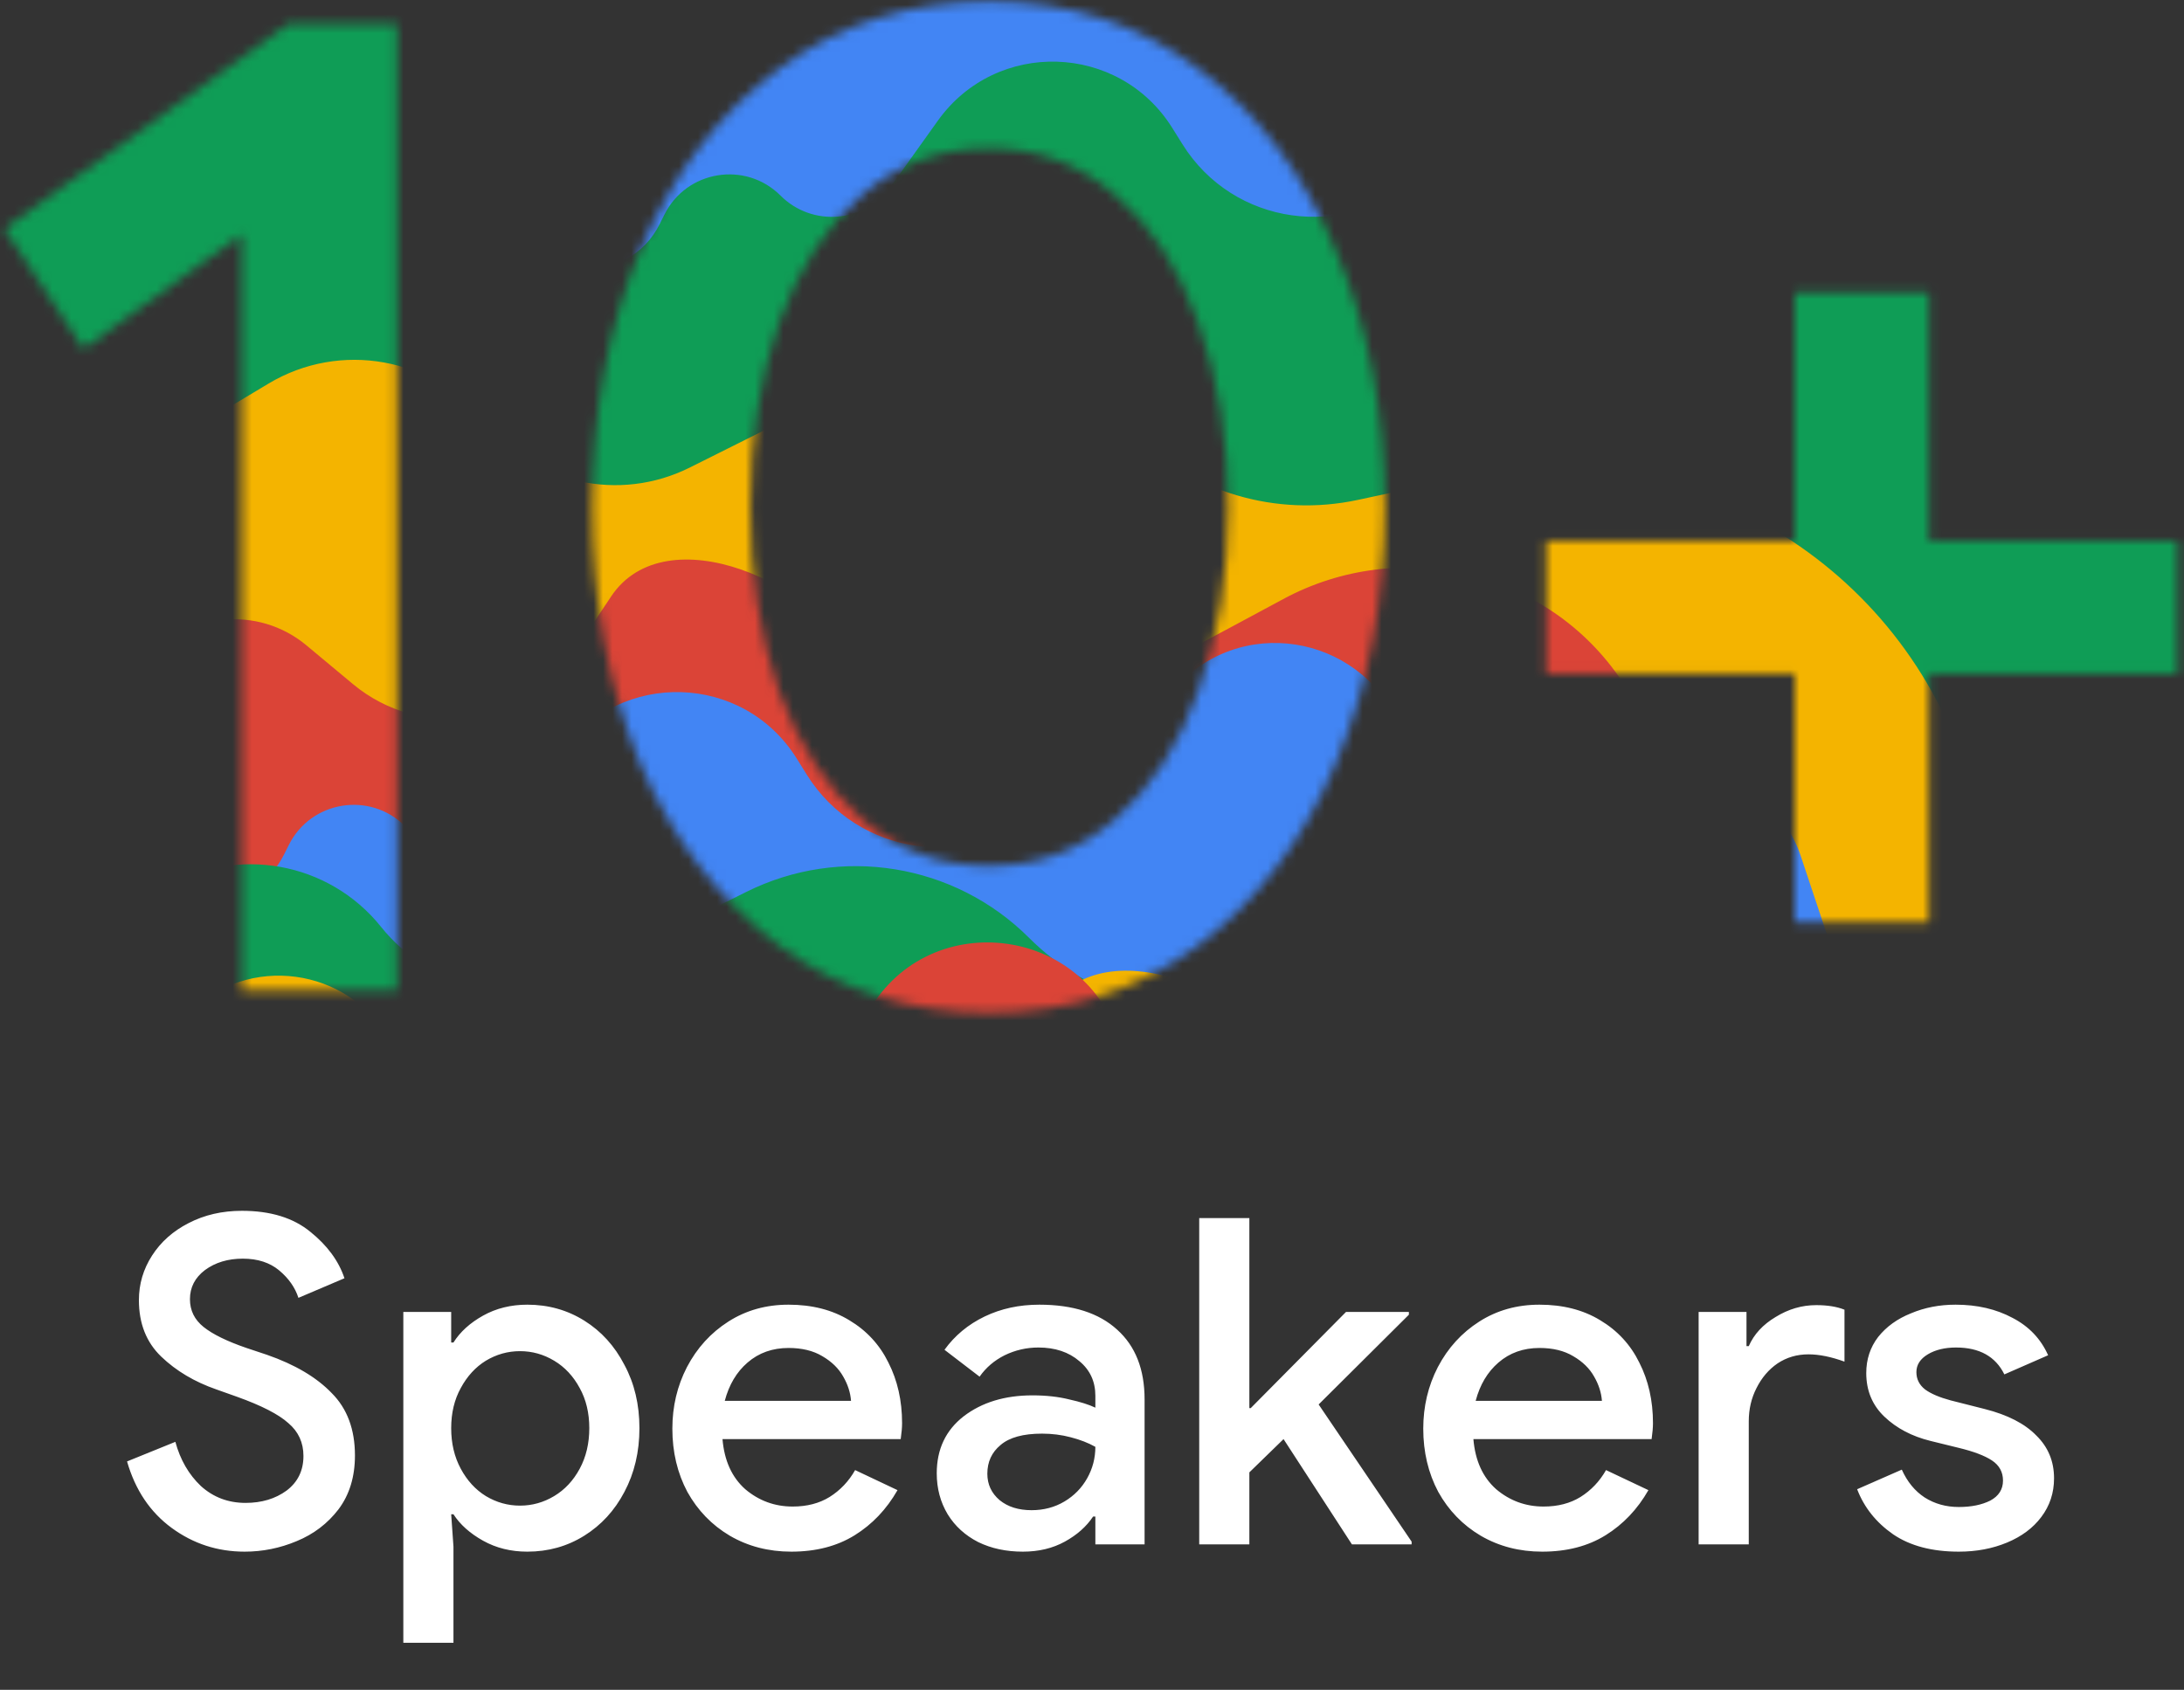 <svg width="230" height="178" viewBox="0 0 230 178" fill="none" xmlns="http://www.w3.org/2000/svg">
<rect x="0" y="0" width="230" height="178" fill="#333333" stroke="none"/>
<path d="M25.764 163.447C22.916 163.447 20.356 162.615 18.084 160.951C15.812 159.287 14.244 156.951 13.38 153.943L18.468 151.879C18.98 153.767 19.876 155.319 21.156 156.535C22.468 157.719 24.036 158.311 25.86 158.311C27.556 158.311 28.996 157.879 30.18 157.015C31.364 156.119 31.956 154.903 31.956 153.367C31.956 151.959 31.428 150.807 30.372 149.911C29.348 148.983 27.54 148.055 24.948 147.127L22.788 146.359C20.484 145.559 18.548 144.407 16.98 142.903C15.412 141.399 14.628 139.415 14.628 136.951C14.628 135.255 15.092 133.687 16.02 132.247C16.948 130.807 18.228 129.671 19.86 128.839C21.524 127.975 23.396 127.543 25.476 127.543C28.484 127.543 30.884 128.279 32.676 129.751C34.468 131.191 35.668 132.823 36.276 134.647L31.428 136.711C31.076 135.623 30.404 134.663 29.412 133.831C28.42 132.999 27.14 132.583 25.572 132.583C24.004 132.583 22.676 132.983 21.588 133.783C20.532 134.583 20.004 135.607 20.004 136.855C20.004 138.039 20.484 139.015 21.444 139.783C22.404 140.551 23.908 141.287 25.956 141.991L28.116 142.711C31.06 143.735 33.332 145.079 34.932 146.743C36.564 148.375 37.38 150.567 37.38 153.319C37.38 155.559 36.804 157.447 35.652 158.983C34.5 160.487 33.028 161.607 31.236 162.343C29.476 163.079 27.652 163.447 25.764 163.447ZM42.475 138.199H47.515V141.415H47.755C48.459 140.295 49.499 139.351 50.875 138.583C52.251 137.815 53.803 137.431 55.531 137.431C57.739 137.431 59.739 137.991 61.531 139.111C63.323 140.231 64.731 141.783 65.755 143.767C66.811 145.719 67.339 147.943 67.339 150.439C67.339 152.935 66.811 155.175 65.755 157.159C64.731 159.111 63.323 160.647 61.531 161.767C59.739 162.887 57.739 163.447 55.531 163.447C53.803 163.447 52.251 163.063 50.875 162.295C49.499 161.527 48.459 160.599 47.755 159.511H47.515L47.755 162.919V173.047H42.475V138.199ZM54.763 158.599C56.043 158.599 57.243 158.263 58.363 157.591C59.483 156.919 60.379 155.959 61.051 154.711C61.723 153.463 62.059 152.039 62.059 150.439C62.059 148.839 61.723 147.431 61.051 146.215C60.379 144.967 59.483 144.007 58.363 143.335C57.243 142.663 56.043 142.327 54.763 142.327C53.483 142.327 52.283 142.663 51.163 143.335C50.075 144.007 49.195 144.967 48.523 146.215C47.851 147.431 47.515 148.839 47.515 150.439C47.515 152.039 47.851 153.463 48.523 154.711C49.195 155.959 50.075 156.919 51.163 157.591C52.283 158.263 53.483 158.599 54.763 158.599ZM83.335 163.447C80.935 163.447 78.775 162.887 76.855 161.767C74.967 160.647 73.479 159.111 72.391 157.159C71.335 155.175 70.807 152.951 70.807 150.487C70.807 148.151 71.319 145.991 72.343 144.007C73.399 141.991 74.855 140.391 76.711 139.207C78.567 138.023 80.679 137.431 83.047 137.431C85.511 137.431 87.639 137.975 89.431 139.063C91.255 140.151 92.631 141.639 93.559 143.527C94.519 145.415 94.999 147.543 94.999 149.911C94.999 150.359 94.951 150.919 94.855 151.591H76.087C76.279 153.863 77.079 155.623 78.487 156.871C79.927 158.087 81.591 158.695 83.479 158.695C84.983 158.695 86.279 158.359 87.367 157.687C88.487 156.983 89.383 156.039 90.055 154.855L94.519 156.967C93.367 158.983 91.863 160.567 90.007 161.719C88.151 162.871 85.927 163.447 83.335 163.447ZM89.623 147.559C89.559 146.695 89.287 145.847 88.807 145.015C88.327 144.151 87.591 143.431 86.599 142.855C85.639 142.279 84.455 141.991 83.047 141.991C81.351 141.991 79.911 142.503 78.727 143.527C77.575 144.519 76.775 145.863 76.327 147.559H89.623ZM107.722 163.447C105.962 163.447 104.394 163.111 103.018 162.439C101.642 161.735 100.57 160.759 99.802 159.511C99.034 158.231 98.65 156.791 98.65 155.191C98.65 152.663 99.594 150.663 101.482 149.191C103.402 147.719 105.818 146.983 108.73 146.983C110.17 146.983 111.466 147.127 112.618 147.415C113.77 147.671 114.682 147.959 115.354 148.279V147.031C115.354 145.527 114.794 144.311 113.674 143.383C112.554 142.423 111.114 141.943 109.354 141.943C108.106 141.943 106.922 142.215 105.802 142.759C104.714 143.303 103.834 144.055 103.162 145.015L99.466 142.183C100.554 140.679 101.962 139.511 103.69 138.679C105.418 137.847 107.338 137.431 109.45 137.431C113.002 137.431 115.738 138.311 117.658 140.071C119.578 141.799 120.538 144.247 120.538 147.415V162.679H115.354V159.751H115.114C114.41 160.807 113.418 161.687 112.138 162.391C110.858 163.095 109.386 163.447 107.722 163.447ZM108.634 159.079C109.914 159.079 111.066 158.775 112.09 158.167C113.114 157.559 113.914 156.743 114.49 155.719C115.066 154.695 115.354 153.591 115.354 152.407C114.618 151.991 113.754 151.655 112.762 151.399C111.802 151.143 110.794 151.015 109.738 151.015C107.754 151.015 106.298 151.415 105.37 152.215C104.442 152.983 103.978 153.991 103.978 155.239C103.978 156.359 104.41 157.287 105.274 158.023C106.138 158.727 107.258 159.079 108.634 159.079ZM126.292 128.311H131.572V148.327H131.716L141.748 138.199H148.372V138.487L138.868 147.943L148.66 162.391V162.679H142.372L135.172 151.591L131.572 155.095V162.679H126.292V128.311ZM162.413 163.447C160.013 163.447 157.853 162.887 155.933 161.767C154.045 160.647 152.557 159.111 151.469 157.159C150.413 155.175 149.885 152.951 149.885 150.487C149.885 148.151 150.397 145.991 151.421 144.007C152.477 141.991 153.933 140.391 155.789 139.207C157.645 138.023 159.757 137.431 162.125 137.431C164.589 137.431 166.717 137.975 168.509 139.063C170.333 140.151 171.709 141.639 172.637 143.527C173.597 145.415 174.077 147.543 174.077 149.911C174.077 150.359 174.029 150.919 173.933 151.591H155.165C155.357 153.863 156.157 155.623 157.565 156.871C159.005 158.087 160.669 158.695 162.557 158.695C164.061 158.695 165.357 158.359 166.445 157.687C167.565 156.983 168.461 156.039 169.133 154.855L173.597 156.967C172.445 158.983 170.941 160.567 169.085 161.719C167.229 162.871 165.005 163.447 162.413 163.447ZM168.701 147.559C168.637 146.695 168.365 145.847 167.885 145.015C167.405 144.151 166.669 143.431 165.677 142.855C164.717 142.279 163.533 141.991 162.125 141.991C160.429 141.991 158.989 142.503 157.805 143.527C156.653 144.519 155.853 145.863 155.405 147.559H168.701ZM178.885 138.199H183.925V141.799H184.165C184.709 140.551 185.653 139.527 186.997 138.727C188.341 137.895 189.765 137.479 191.269 137.479C192.453 137.479 193.445 137.639 194.245 137.959V143.431C192.837 142.919 191.573 142.663 190.453 142.663C189.237 142.663 188.149 142.983 187.189 143.623C186.261 144.263 185.525 145.127 184.981 146.215C184.437 147.271 184.165 148.439 184.165 149.719V162.679H178.885V138.199ZM206.282 163.447C203.466 163.447 201.162 162.839 199.37 161.623C197.578 160.375 196.314 158.791 195.578 156.871L200.282 154.807C200.858 156.087 201.658 157.063 202.682 157.735C203.738 158.407 204.938 158.743 206.282 158.743C207.594 158.743 208.698 158.519 209.594 158.071C210.49 157.591 210.938 156.887 210.938 155.959C210.938 155.063 210.554 154.359 209.786 153.847C209.018 153.335 207.834 152.887 206.234 152.503L203.306 151.783C201.354 151.303 199.738 150.455 198.458 149.239C197.178 148.023 196.538 146.487 196.538 144.631C196.538 143.191 196.954 141.927 197.786 140.839C198.65 139.751 199.802 138.919 201.242 138.343C202.682 137.735 204.25 137.431 205.946 137.431C208.218 137.431 210.218 137.895 211.946 138.823C213.674 139.719 214.922 141.031 215.69 142.759L211.082 144.775C210.154 142.887 208.458 141.943 205.994 141.943C204.81 141.943 203.818 142.183 203.018 142.663C202.218 143.143 201.818 143.767 201.818 144.535C201.818 145.271 202.122 145.879 202.73 146.359C203.338 146.807 204.234 147.191 205.418 147.511L209.018 148.423C211.418 149.031 213.226 149.959 214.442 151.207C215.69 152.423 216.314 153.927 216.314 155.719C216.314 157.255 215.866 158.615 214.97 159.799C214.106 160.951 212.906 161.847 211.37 162.487C209.834 163.127 208.138 163.447 206.282 163.447Z" fill="white"/>
<mask id="mask0_1095_1904" style="mask-type:alpha" maskUnits="userSpaceOnUse" x="0" y="0" width="230" height="107">
<path d="M25.456 24.699L8.792 36.751L0.46 24.104L30.366 2.53H41.822V104.299H25.456V24.699Z" fill="white"/>
<path d="M104.179 106.679C95.847 106.679 88.507 104.348 82.159 99.686C75.811 94.925 70.901 88.528 67.429 80.493C64.057 72.36 62.37 63.333 62.37 53.414C62.37 43.396 64.057 34.37 67.429 26.336C70.901 18.202 75.811 11.804 82.159 7.142C88.507 2.48 95.847 0.149 104.179 0.149C112.511 0.149 119.801 2.48 126.05 7.142C132.399 11.804 137.259 18.202 140.631 26.336C144.103 34.37 145.839 43.396 145.839 53.414C145.839 63.333 144.103 72.36 140.631 80.493C137.259 88.528 132.399 94.925 126.05 99.686C119.702 104.348 112.412 106.679 104.179 106.679ZM104.179 91.206C109.238 91.206 113.652 89.569 117.421 86.296C121.289 82.923 124.215 78.41 126.199 72.757C128.282 67.003 129.324 60.556 129.324 53.414C129.324 46.273 128.282 39.825 126.199 34.072C124.215 28.319 121.289 23.806 117.421 20.533C113.652 17.26 109.238 15.623 104.179 15.623C99.021 15.623 94.558 17.26 90.788 20.533C87.019 23.806 84.093 28.319 82.01 34.072C80.026 39.825 79.034 46.273 79.034 53.414C79.034 60.556 80.026 67.003 82.01 72.757C84.093 78.41 87.019 82.923 90.788 86.296C94.558 89.569 99.021 91.206 104.179 91.206Z" fill="white"/>
<path d="M229.323 70.971H203.137V97.157H189.003V70.971H162.817V56.985H189.003V30.799H203.137V56.985H229.323V70.971Z" fill="white"/>
</mask>
<g mask="url(#mask0_1095_1904)">
<path d="M-598.746 -4.693L-614.669 29.462C-616.201 32.747 -617.24 36.24 -617.754 39.828L-620.165 56.657C-632.285 141.258 -572.185 219.176 -487.279 228.938L-386.654 240.508C-342.546 245.579 -299.553 224.364 -276.744 186.271C-269.681 174.476 -264.78 161.508 -262.628 147.929C-257.959 118.474 -252.983 80.196 -256.134 72.634C-261.098 60.721 -288.893 -22.169 -290.878 -23.658C-292.864 -25.147 -317.681 21.51 -320.659 21.51C-322.481 21.51 -338.643 -4.693 -354.152 -29.199C-361.79 -41.269 -379.572 -39.16 -384.441 -25.732L-387.769 -16.552C-392.603 -3.22 -411.741 -4.081 -415.359 -17.793C-418.73 -30.574 -436.063 -32.512 -442.175 -20.792L-450.21 -5.384C-457.731 9.039 -478.025 9.963 -486.825 -3.716L-492.461 -12.476C-501.458 -26.461 -522.232 -25.425 -529.793 -10.614L-532.501 -5.308C-539.372 8.15 -558.6 8.156 -565.478 -5.298C-572.496 -19.023 -592.232 -18.664 -598.746 -4.693Z" fill="#4285F4"/>
<path d="M-594.929 8.734L-618.412 46.894C-619.715 49.011 -620.749 51.283 -621.491 53.657L-625.286 65.801C-647.751 137.69 -605.486 213.855 -532.306 231.673C-459.568 249.383 -391.391 264.848 -384.727 262.627C-374.539 259.231 -321.968 161.969 -290.799 101.993C-285.827 92.425 -284.997 81.281 -288.407 71.052L-304.183 23.724C-307.095 14.989 -318.422 12.771 -324.413 19.761C-330.51 26.873 -342.06 24.429 -344.752 15.456L-345.965 11.411C-348.948 1.466 -361.27 -1.987 -368.987 4.959L-384.222 18.67C-391.718 25.417 -403.488 23.762 -408.833 15.21L-409.919 13.473C-415.527 4.499 -428.452 4.101 -434.602 12.711L-439.556 19.647C-442.298 23.485 -447.831 23.943 -451.166 20.608C-454.851 16.923 -461.062 17.931 -463.392 22.592L-463.904 23.615C-467.198 30.202 -476.752 29.726 -479.374 22.843L-492.633 -11.961C-497.445 -24.593 -515.808 -22.976 -518.337 -9.696L-521.391 6.334C-523.156 15.601 -536.089 16.466 -539.072 7.516C-541.704 -0.379 -552.651 -0.954 -556.095 6.623L-558.681 12.314C-562.449 20.602 -574.478 19.788 -577.095 11.067C-579.54 2.917 -590.469 1.487 -594.929 8.734Z" fill="#0F9D56"/>
<path d="M-594.721 26.955L-615.863 38.231C-631.021 46.315 -641.821 60.695 -645.36 77.505L-646.064 80.853C-652.987 113.733 -633.865 146.509 -601.835 156.665L-519.472 182.78C-486.907 193.106 -451.645 190.761 -420.734 176.214L-351.233 143.508C-328.695 132.902 -317.652 107.115 -325.529 83.484L-326.431 80.778C-333.838 58.556 -356.77 45.457 -379.675 50.365L-390.388 52.661C-398.956 54.497 -407.871 51.864 -414.067 45.668C-421.929 37.806 -433.94 35.857 -443.885 40.829L-460.722 49.247C-468.139 52.956 -477.138 50.979 -482.318 44.504C-487.817 37.631 -497.551 35.881 -505.098 40.41L-514.279 45.918C-527.711 53.978 -545.089 50.277 -554.072 37.444L-554.707 36.538C-563.703 23.686 -580.878 19.572 -594.721 26.955Z" fill="#F4B400"/>
<path d="M-608.183 56.356L-618.297 66.47C-620.281 68.454 -621.92 70.756 -623.146 73.28L-629.804 86.987C-664.293 157.993 -619.188 241.94 -540.941 252.373L-511.137 256.347C-428.24 267.4 -355.061 201.813 -357.006 118.205L-357.742 86.553C-357.861 81.429 -359.434 76.444 -362.277 72.179L-362.553 71.766C-370.335 60.093 -385.896 56.442 -398.24 63.109C-405.193 66.864 -412.361 70.674 -418.584 73.958C-428.409 79.144 -437.898 80.632 -442.643 70.587C-447.045 61.265 -463.287 54.242 -469.005 62.819L-472.907 68.672C-478.127 76.501 -488.982 78.076 -496.211 72.052L-501.095 67.982C-506.205 63.724 -513.815 64.492 -517.97 69.686C-523.206 76.232 -533.393 75.438 -537.552 68.159L-538.664 66.214C-543.046 58.545 -553.522 57.142 -559.769 63.388L-560.826 64.445C-567.843 71.462 -579.672 69.542 -584.11 60.666L-584.33 60.226C-588.876 51.134 -600.994 49.167 -608.183 56.356Z" fill="#DB4437"/>
<path d="M-634.489 75.144L-657.971 113.303C-659.275 115.421 -660.309 117.693 -661.051 120.067L-664.846 132.211C-687.311 204.1 -645.045 280.265 -571.866 298.082C-499.127 315.793 -430.951 331.258 -424.287 329.037C-414.099 325.641 -361.528 228.379 -330.358 168.403C-325.386 158.835 -324.557 147.691 -327.967 137.462L-343.743 90.133C-346.655 81.399 -357.981 79.18 -363.973 86.171C-370.069 93.283 -381.619 90.838 -384.311 81.866L-385.525 77.821C-388.508 67.876 -400.829 64.423 -408.547 71.369L-423.782 85.08C-431.278 91.827 -443.048 90.172 -448.393 81.62L-449.479 79.882C-455.087 70.909 -468.012 70.511 -474.162 79.121L-479.116 86.057C-481.858 89.895 -487.39 90.353 -490.726 87.018C-494.41 83.333 -500.622 84.341 -502.952 89.002L-503.464 90.025C-506.757 96.612 -516.312 96.135 -518.933 89.253L-532.192 54.449C-537.005 41.816 -555.368 43.434 -557.897 56.713L-560.95 72.744C-562.716 82.011 -575.648 82.876 -578.632 73.926C-581.263 66.031 -592.211 65.456 -595.654 73.032L-598.241 78.724C-602.009 87.012 -614.038 86.198 -616.654 77.477C-619.099 69.327 -630.029 67.897 -634.489 75.144Z" fill="#4285F4"/>
<path d="M-605.637 80.091L-626.78 91.367C-641.937 99.451 -652.737 113.831 -656.276 130.641L-656.981 133.989C-663.903 166.869 -644.782 199.645 -612.752 209.801L-530.389 235.916C-497.824 246.242 -462.562 243.897 -431.651 229.35L-362.149 196.644C-339.611 186.038 -328.568 160.251 -336.445 136.62L-337.347 133.915C-344.755 111.692 -367.687 98.593 -390.592 103.501L-401.305 105.797C-409.873 107.633 -418.787 105 -424.983 98.804C-432.846 90.942 -444.857 88.993 -454.802 93.965L-471.638 102.383C-479.055 106.092 -488.055 104.115 -493.235 97.64C-498.734 90.767 -508.467 89.017 -516.015 93.546L-525.196 99.054C-538.628 107.114 -556.006 103.413 -564.989 90.58L-565.623 89.674C-574.62 76.822 -591.795 72.708 -605.637 80.091Z" fill="#0F9D56"/>
<path d="M-561.895 99.665L-572.009 109.779C-573.993 111.763 -575.632 114.065 -576.858 116.589L-583.516 130.296C-618.005 201.302 -572.9 285.249 -494.653 295.682L-464.849 299.656C-381.952 310.709 -308.774 245.122 -310.718 161.514L-311.454 129.862C-311.573 124.738 -313.146 119.753 -315.989 115.488L-316.265 115.075C-324.047 103.402 -339.608 99.751 -351.952 106.418C-358.905 110.173 -366.073 113.983 -372.296 117.267C-382.121 122.453 -391.61 123.942 -396.355 113.896C-400.757 104.574 -416.999 97.551 -422.717 106.128L-426.62 111.981C-431.839 119.81 -442.695 121.385 -449.923 115.361L-454.807 111.291C-459.917 107.033 -467.527 107.801 -471.682 112.995C-476.918 119.541 -487.105 118.747 -491.264 111.469L-492.376 109.523C-496.758 101.854 -507.234 100.451 -513.481 106.697L-514.538 107.754C-521.555 114.771 -533.384 112.851 -537.822 103.975L-538.042 103.535C-542.588 94.443 -554.706 92.476 -561.895 99.665Z" fill="#F4B400"/>
<path d="M-598.746 123.153L-614.669 157.308C-616.201 160.593 -617.24 164.086 -617.754 167.674L-620.165 184.503C-632.285 269.104 -572.185 347.022 -487.279 356.785L-386.654 368.354C-342.546 373.426 -299.553 352.21 -276.744 314.118C-269.681 302.322 -264.78 289.354 -262.628 275.775C-257.959 246.32 -252.983 208.043 -256.134 200.48C-261.098 188.568 -288.893 105.678 -290.878 104.188C-292.864 102.699 -317.681 149.356 -320.659 149.356C-322.481 149.356 -338.643 123.153 -354.152 98.647C-361.79 86.577 -379.572 88.686 -384.441 102.114L-387.769 111.294C-392.603 124.626 -411.741 123.765 -415.359 110.053C-418.73 97.272 -436.063 95.334 -442.175 107.054L-450.21 122.463C-457.731 136.885 -478.025 137.81 -486.825 124.13L-492.461 115.37C-501.458 101.385 -522.232 102.421 -529.793 117.233L-532.501 122.538C-539.372 135.996 -558.6 136.002 -565.478 122.548C-572.496 108.823 -592.232 109.182 -598.746 123.153Z" fill="#DB4437"/>
<path d="M-341.326 -4.693L-357.249 29.462C-358.781 32.747 -359.82 36.24 -360.334 39.828L-362.745 56.657C-374.865 141.258 -314.765 219.176 -229.859 228.938L-129.234 240.508C-85.126 245.579 -42.133 224.364 -19.324 186.271C-12.261 174.476 -7.36 161.508 -5.208 147.929C-0.539 118.474 4.437 80.196 1.286 72.634C-3.678 60.721 -31.473 -22.169 -33.458 -23.658C-35.444 -25.147 -60.261 21.51 -63.239 21.51C-65.061 21.51 -81.223 -4.693 -96.732 -29.199C-104.37 -41.269 -122.152 -39.16 -127.021 -25.732L-130.349 -16.552C-135.183 -3.22 -154.321 -4.081 -157.939 -17.793C-161.31 -30.574 -178.643 -32.512 -184.755 -20.792L-192.79 -5.384C-200.311 9.039 -220.605 9.963 -229.405 -3.716L-235.041 -12.476C-244.038 -26.461 -264.812 -25.425 -272.373 -10.614L-275.081 -5.308C-281.952 8.15 -301.18 8.156 -308.058 -5.298C-315.076 -19.023 -334.812 -18.664 -341.326 -4.693Z" fill="#4285F4"/>
<path d="M-337.509 8.734L-360.992 46.894C-362.295 49.011 -363.329 51.283 -364.071 53.657L-367.866 65.801C-390.331 137.69 -348.066 213.855 -274.886 231.673C-202.148 249.383 -133.971 264.848 -127.307 262.627C-117.119 259.231 -64.548 161.969 -33.379 101.993C-28.407 92.425 -27.578 81.281 -30.987 71.052L-46.764 23.724C-49.675 14.989 -61.002 12.771 -66.993 19.761C-73.09 26.873 -84.64 24.429 -87.332 15.456L-88.545 11.411C-91.528 1.466 -103.85 -1.987 -111.567 4.959L-126.802 18.67C-134.298 25.417 -146.068 23.762 -151.413 15.21L-152.499 13.473C-158.107 4.499 -171.032 4.101 -177.182 12.711L-182.136 19.647C-184.878 23.485 -190.411 23.943 -193.746 20.608C-197.431 16.923 -203.642 17.931 -205.972 22.592L-206.484 23.615C-209.778 30.202 -219.332 29.726 -221.954 22.843L-235.213 -11.961C-240.025 -24.593 -258.388 -22.976 -260.917 -9.696L-263.971 6.334C-265.736 15.601 -278.669 16.466 -281.652 7.516C-284.284 -0.379 -295.231 -0.954 -298.675 6.623L-301.261 12.314C-305.029 20.602 -317.058 19.788 -319.675 11.067C-322.12 2.917 -333.049 1.487 -337.509 8.734Z" fill="#0F9D56"/>
<path d="M-337.3 26.955L-358.443 38.231C-373.601 46.315 -384.401 60.695 -387.94 77.505L-388.644 80.853C-395.567 113.733 -376.445 146.509 -344.415 156.665L-262.052 182.78C-229.487 193.106 -194.225 190.761 -163.314 176.214L-93.812 143.508C-71.275 132.902 -60.232 107.115 -68.109 83.484L-69.01 80.778C-76.418 58.556 -99.35 45.457 -122.255 50.365L-132.968 52.661C-141.536 54.497 -150.451 51.864 -156.647 45.668C-164.509 37.806 -176.52 35.857 -186.465 40.829L-203.302 49.247C-210.719 52.956 -219.718 50.979 -224.898 44.504C-230.397 37.631 -240.131 35.881 -247.678 40.41L-256.859 45.918C-270.291 53.978 -287.669 50.277 -296.652 37.444L-297.286 36.538C-306.283 23.686 -323.458 19.572 -337.3 26.955Z" fill="#F4B400"/>
<path d="M-350.763 56.356L-360.877 66.47C-362.861 68.454 -364.5 70.756 -365.726 73.28L-372.384 86.987C-406.873 157.993 -361.768 241.94 -283.521 252.373L-253.717 256.347C-170.82 267.4 -97.641 201.813 -99.586 118.205L-100.322 86.553C-100.441 81.429 -102.014 76.444 -104.857 72.179L-105.133 71.766C-112.915 60.093 -128.475 56.442 -140.819 63.109C-147.773 66.864 -154.941 70.674 -161.164 73.958C-170.989 79.144 -180.478 80.632 -185.223 70.587C-189.625 61.265 -205.867 54.242 -211.585 62.819L-215.487 68.672C-220.707 76.501 -231.562 78.076 -238.791 72.052L-243.675 67.982C-248.785 63.724 -256.395 64.492 -260.55 69.686C-265.786 76.232 -275.973 75.438 -280.132 68.159L-281.243 66.214C-285.626 58.545 -296.102 57.142 -302.349 63.388L-303.406 64.445C-310.423 71.462 -322.252 69.542 -326.69 60.666L-326.91 60.226C-331.456 51.134 -343.574 49.167 -350.763 56.356Z" fill="#DB4437"/>
<path d="M-377.069 75.144L-400.551 113.303C-401.855 115.421 -402.889 117.693 -403.631 120.067L-407.426 132.211C-429.891 204.1 -387.625 280.265 -314.446 298.082C-241.707 315.793 -173.531 331.258 -166.867 329.037C-156.679 325.641 -104.108 228.379 -72.938 168.403C-67.966 158.835 -67.137 147.691 -70.547 137.462L-86.323 90.133C-89.234 81.399 -100.561 79.18 -106.553 86.171C-112.649 93.283 -124.199 90.838 -126.891 81.866L-128.105 77.821C-131.088 67.876 -143.409 64.423 -151.127 71.369L-166.362 85.08C-173.858 91.827 -185.628 90.172 -190.973 81.62L-192.059 79.882C-197.667 70.909 -210.592 70.511 -216.742 79.121L-221.696 86.057C-224.438 89.895 -229.97 90.353 -233.306 87.018C-236.99 83.333 -243.202 84.341 -245.532 89.002L-246.044 90.025C-249.337 96.612 -258.892 96.135 -261.513 89.253L-274.772 54.449C-279.585 41.816 -297.948 43.434 -300.477 56.713L-303.53 72.744C-305.296 82.011 -318.228 82.876 -321.212 73.926C-323.843 66.031 -334.791 65.456 -338.234 73.032L-340.821 78.724C-344.589 87.012 -356.618 86.198 -359.234 77.477C-361.679 69.327 -372.609 67.897 -377.069 75.144Z" fill="#4285F4"/>
<path d="M-348.217 80.091L-369.36 91.367C-384.517 99.451 -395.317 113.831 -398.856 130.641L-399.561 133.989C-406.483 166.869 -387.362 199.645 -355.332 209.801L-272.969 235.916C-240.404 246.242 -205.142 243.897 -174.231 229.35L-104.729 196.644C-82.191 186.038 -71.148 160.251 -79.025 136.62L-79.927 133.915C-87.335 111.692 -110.267 98.593 -133.172 103.501L-143.885 105.797C-152.453 107.633 -161.367 105 -167.563 98.804C-175.426 90.942 -187.437 88.993 -197.382 93.965L-214.218 102.383C-221.635 106.092 -230.635 104.115 -235.815 97.64C-241.314 90.767 -251.047 89.017 -258.595 93.546L-267.776 99.054C-281.208 107.114 -298.586 103.413 -307.569 90.58L-308.203 89.674C-317.2 76.822 -334.375 72.708 -348.217 80.091Z" fill="#0F9D56"/>
<path d="M-304.475 99.665L-314.589 109.779C-316.573 111.763 -318.212 114.065 -319.438 116.589L-326.096 130.296C-360.585 201.302 -315.48 285.249 -237.233 295.682L-207.429 299.656C-124.532 310.709 -51.353 245.122 -53.298 161.514L-54.034 129.862C-54.153 124.738 -55.726 119.753 -58.569 115.488L-58.845 115.075C-66.627 103.402 -82.188 99.751 -94.532 106.418C-101.485 110.173 -108.653 113.983 -114.876 117.267C-124.701 122.453 -134.19 123.942 -138.935 113.896C-143.337 104.574 -159.579 97.551 -165.297 106.128L-169.2 111.981C-174.419 119.81 -185.275 121.385 -192.503 115.361L-197.387 111.291C-202.497 107.033 -210.107 107.801 -214.262 112.995C-219.498 119.541 -229.685 118.747 -233.844 111.469L-234.956 109.523C-239.338 101.854 -249.814 100.451 -256.061 106.697L-257.118 107.754C-264.135 114.771 -275.964 112.851 -280.402 103.975L-280.622 103.535C-285.168 94.443 -297.286 92.476 -304.475 99.665Z" fill="#F4B400"/>
<path d="M-341.326 123.153L-357.249 157.308C-358.781 160.593 -359.82 164.086 -360.334 167.674L-362.745 184.503C-374.865 269.104 -314.765 347.022 -229.859 356.785L-129.234 368.354C-85.126 373.426 -42.133 352.21 -19.324 314.118C-12.261 302.322 -7.36 289.354 -5.208 275.775C-0.539 246.32 4.437 208.043 1.286 200.48C-3.678 188.568 -31.473 105.678 -33.458 104.188C-35.444 102.699 -60.261 149.356 -63.239 149.356C-65.061 149.356 -81.223 123.153 -96.732 98.647C-104.37 86.577 -122.152 88.686 -127.021 102.114L-130.349 111.294C-135.183 124.626 -154.321 123.765 -157.939 110.053C-161.31 97.272 -178.643 95.334 -184.755 107.054L-192.79 122.463C-200.311 136.885 -220.605 137.81 -229.405 124.13L-235.041 115.37C-244.038 101.385 -264.812 102.421 -272.373 117.233L-275.081 122.538C-281.952 135.996 -301.18 136.002 -308.058 122.548C-315.076 108.823 -334.812 109.182 -341.326 123.153Z" fill="#DB4437"/>
<path d="M-65.376 -4.693L-81.299 29.462C-82.831 32.747 -83.87 36.24 -84.384 39.828L-86.795 56.657C-98.915 141.258 -38.815 219.176 46.091 228.938L146.716 240.508C190.824 245.579 233.817 224.364 256.626 186.271C263.689 174.476 268.59 161.508 270.742 147.929C275.411 118.474 280.387 80.196 277.236 72.634C272.273 60.721 244.477 -22.169 242.492 -23.658C240.506 -25.147 215.689 21.51 212.711 21.51C210.889 21.51 194.727 -4.693 179.218 -29.199C171.58 -41.269 153.798 -39.16 148.929 -25.732L145.601 -16.552C140.767 -3.22 121.629 -4.081 118.011 -17.793C114.64 -30.574 97.307 -32.512 91.195 -20.792L83.16 -5.384C75.639 9.039 55.346 9.963 46.545 -3.716L40.909 -12.476C31.912 -26.461 11.138 -25.425 3.577 -10.614L0.869 -5.308C-6.002 8.15 -25.23 8.156 -32.108 -5.298C-39.126 -19.023 -58.862 -18.664 -65.376 -4.693Z" fill="#4285F4"/>
<path d="M-61.559 8.734L-85.042 46.894C-86.345 49.011 -87.379 51.283 -88.121 53.657L-91.916 65.801C-114.381 137.69 -72.116 213.855 1.064 231.673C73.802 249.383 141.979 264.848 148.643 262.627C158.831 259.231 211.402 161.969 242.571 101.993C247.544 92.425 248.373 81.281 244.963 71.052L229.187 23.724C226.275 14.989 214.948 12.771 208.957 19.761C202.86 26.873 191.31 24.429 188.618 15.456L187.405 11.411C184.422 1.466 172.1 -1.987 164.383 4.959L149.148 18.67C141.652 25.417 129.882 23.762 124.537 15.21L123.451 13.473C117.843 4.499 104.918 4.101 98.768 12.711L93.814 19.647C91.072 23.485 85.539 23.943 82.204 20.608C78.519 16.923 72.308 17.931 69.978 22.592L69.466 23.615C66.172 30.202 56.618 29.726 53.996 22.843L40.737 -11.961C35.925 -24.593 17.562 -22.976 15.033 -9.696L11.979 6.334C10.214 15.601 -2.719 16.466 -5.702 7.516C-8.334 -0.379 -19.281 -0.954 -22.724 6.623L-25.311 12.314C-29.079 20.602 -41.108 19.788 -43.724 11.067C-46.17 2.917 -57.099 1.487 -61.559 8.734Z" fill="#0F9D56"/>
<path d="M-61.35 26.955L-82.493 38.231C-97.65 46.315 -108.451 60.695 -111.99 77.505L-112.694 80.853C-119.617 113.733 -100.495 146.509 -68.465 156.665L13.898 182.78C46.463 193.106 81.725 190.761 112.636 176.214L182.138 143.508C204.675 132.902 215.718 107.115 207.841 83.484L206.939 80.778C199.532 58.556 176.6 45.457 153.695 50.365L142.982 52.661C134.414 54.497 125.499 51.864 119.303 45.668C111.441 37.806 99.43 35.857 89.485 40.829L72.648 49.247C65.231 52.956 56.232 50.979 51.052 44.504C45.553 37.631 35.819 35.881 28.272 40.41L19.091 45.918C5.659 53.978 -11.719 50.277 -20.702 37.444L-21.337 36.538C-30.333 23.686 -47.508 19.572 -61.35 26.955Z" fill="#F4B400"/>
<path d="M-74.812 56.356L-84.927 66.47C-86.911 68.454 -88.55 70.756 -89.776 73.28L-96.434 86.987C-130.923 157.993 -85.818 241.94 -7.57 252.373L22.233 256.347C105.13 267.4 178.309 201.813 176.364 118.205L175.628 86.553C175.509 81.429 173.936 76.444 171.093 72.179L170.817 71.766C163.036 60.093 147.475 56.442 135.131 63.109C128.177 66.864 121.009 70.674 114.786 73.958C104.961 79.144 95.472 80.632 90.728 70.587C86.325 61.265 70.083 54.242 64.365 62.819L60.463 68.672C55.243 76.501 44.388 78.076 37.159 72.052L32.275 67.982C27.165 63.724 19.555 64.492 15.4 69.686C10.164 76.232 -0.023 75.438 -4.182 68.159L-5.293 66.214C-9.676 58.545 -20.152 57.142 -26.399 63.388L-27.456 64.445C-34.473 71.462 -46.302 69.542 -50.74 60.666L-50.96 60.226C-55.506 51.134 -67.624 49.167 -74.812 56.356Z" fill="#DB4437"/>
<path d="M-101.119 75.144L-124.601 113.303C-125.905 115.421 -126.939 117.693 -127.681 120.067L-131.476 132.211C-153.941 204.1 -111.675 280.265 -38.496 298.082C34.243 315.793 102.419 331.258 109.083 329.037C119.271 325.641 171.842 228.379 203.012 168.403C207.984 158.835 208.813 147.691 205.403 137.462L189.627 90.133C186.716 81.399 175.389 79.18 169.397 86.171C163.301 93.283 151.751 90.838 149.059 81.866L147.845 77.821C144.862 67.876 132.541 64.423 124.823 71.369L109.588 85.08C102.092 91.827 90.322 90.172 84.977 81.62L83.891 79.882C78.283 70.909 65.358 70.511 59.208 79.121L54.254 86.057C51.512 89.895 45.98 90.353 42.644 87.018C38.96 83.333 32.748 84.341 30.418 89.002L29.906 90.025C26.613 96.612 17.058 96.135 14.437 89.253L1.178 54.449C-3.635 41.816 -21.998 43.434 -24.527 56.713L-27.58 72.744C-29.346 82.011 -42.278 82.876 -45.262 73.926C-47.893 66.031 -58.84 65.456 -62.284 73.032L-64.871 78.724C-68.638 87.012 -80.668 86.198 -83.284 77.477C-85.729 69.327 -96.659 67.897 -101.119 75.144Z" fill="#4285F4"/>
<path d="M-72.267 80.091L-93.41 91.367C-108.567 99.451 -119.367 113.831 -122.906 130.641L-123.611 133.989C-130.533 166.869 -111.412 199.645 -79.382 209.801L2.981 235.916C35.546 246.242 70.808 243.897 101.72 229.35L171.221 196.644C193.759 186.038 204.802 160.251 196.925 136.62L196.023 133.915C188.615 111.692 165.683 98.593 142.778 103.501L132.065 105.797C123.497 107.633 114.583 105 108.387 98.804C100.524 90.942 88.513 88.993 78.568 93.965L61.732 102.383C54.315 106.092 45.315 104.115 40.135 97.64C34.636 90.767 24.903 89.017 17.355 93.546L8.175 99.054C-5.258 107.114 -22.636 103.413 -31.619 90.58L-32.253 89.674C-41.25 76.822 -58.425 72.708 -72.267 80.091Z" fill="#0F9D56"/>
<path d="M-28.525 99.665L-38.639 109.779C-40.623 111.763 -42.262 114.065 -43.488 116.589L-50.146 130.296C-84.635 201.302 -39.53 285.249 38.717 295.682L68.522 299.656C151.418 310.709 224.597 245.122 222.652 161.514L221.916 129.862C221.797 124.738 220.224 119.753 217.381 115.488L217.105 115.075C209.323 103.402 193.762 99.751 181.418 106.418C174.465 110.173 167.297 113.983 161.074 117.267C151.249 122.453 141.76 123.942 137.015 113.896C132.613 104.574 116.371 97.551 110.653 106.128L106.751 111.981C101.531 119.81 90.675 121.385 83.447 115.361L78.563 111.291C73.453 107.033 65.843 107.801 61.688 112.995C56.452 119.541 46.265 118.747 42.106 111.469L40.995 109.523C36.612 101.854 26.136 100.451 19.889 106.697L18.832 107.754C11.815 114.771 -0.014 112.851 -4.452 103.975L-4.672 103.535C-9.218 94.443 -21.336 92.476 -28.525 99.665Z" fill="#F4B400"/>
<path d="M-65.376 123.153L-81.299 157.308C-82.831 160.593 -83.87 164.086 -84.384 167.674L-86.795 184.503C-98.915 269.104 -38.815 347.022 46.091 356.785L146.716 368.354C190.824 373.426 233.817 352.21 256.626 314.118C263.689 302.322 268.59 289.354 270.742 275.775C275.411 246.32 280.387 208.043 277.236 200.48C272.273 188.568 244.477 105.678 242.492 104.188C240.506 102.699 215.689 149.356 212.711 149.356C210.889 149.356 194.727 123.153 179.218 98.647C171.58 86.577 153.798 88.686 148.929 102.114L145.601 111.294C140.767 124.626 121.629 123.765 118.011 110.053C114.64 97.272 97.307 95.334 91.195 107.054L83.16 122.463C75.639 136.885 55.346 137.81 46.545 124.13L40.909 115.37C31.912 101.385 11.138 102.421 3.577 117.233L0.869 122.538C-6.002 135.996 -25.23 136.002 -32.108 122.548C-39.126 108.823 -58.862 109.182 -65.376 123.153Z" fill="#DB4437"/>
</g>
</svg>
